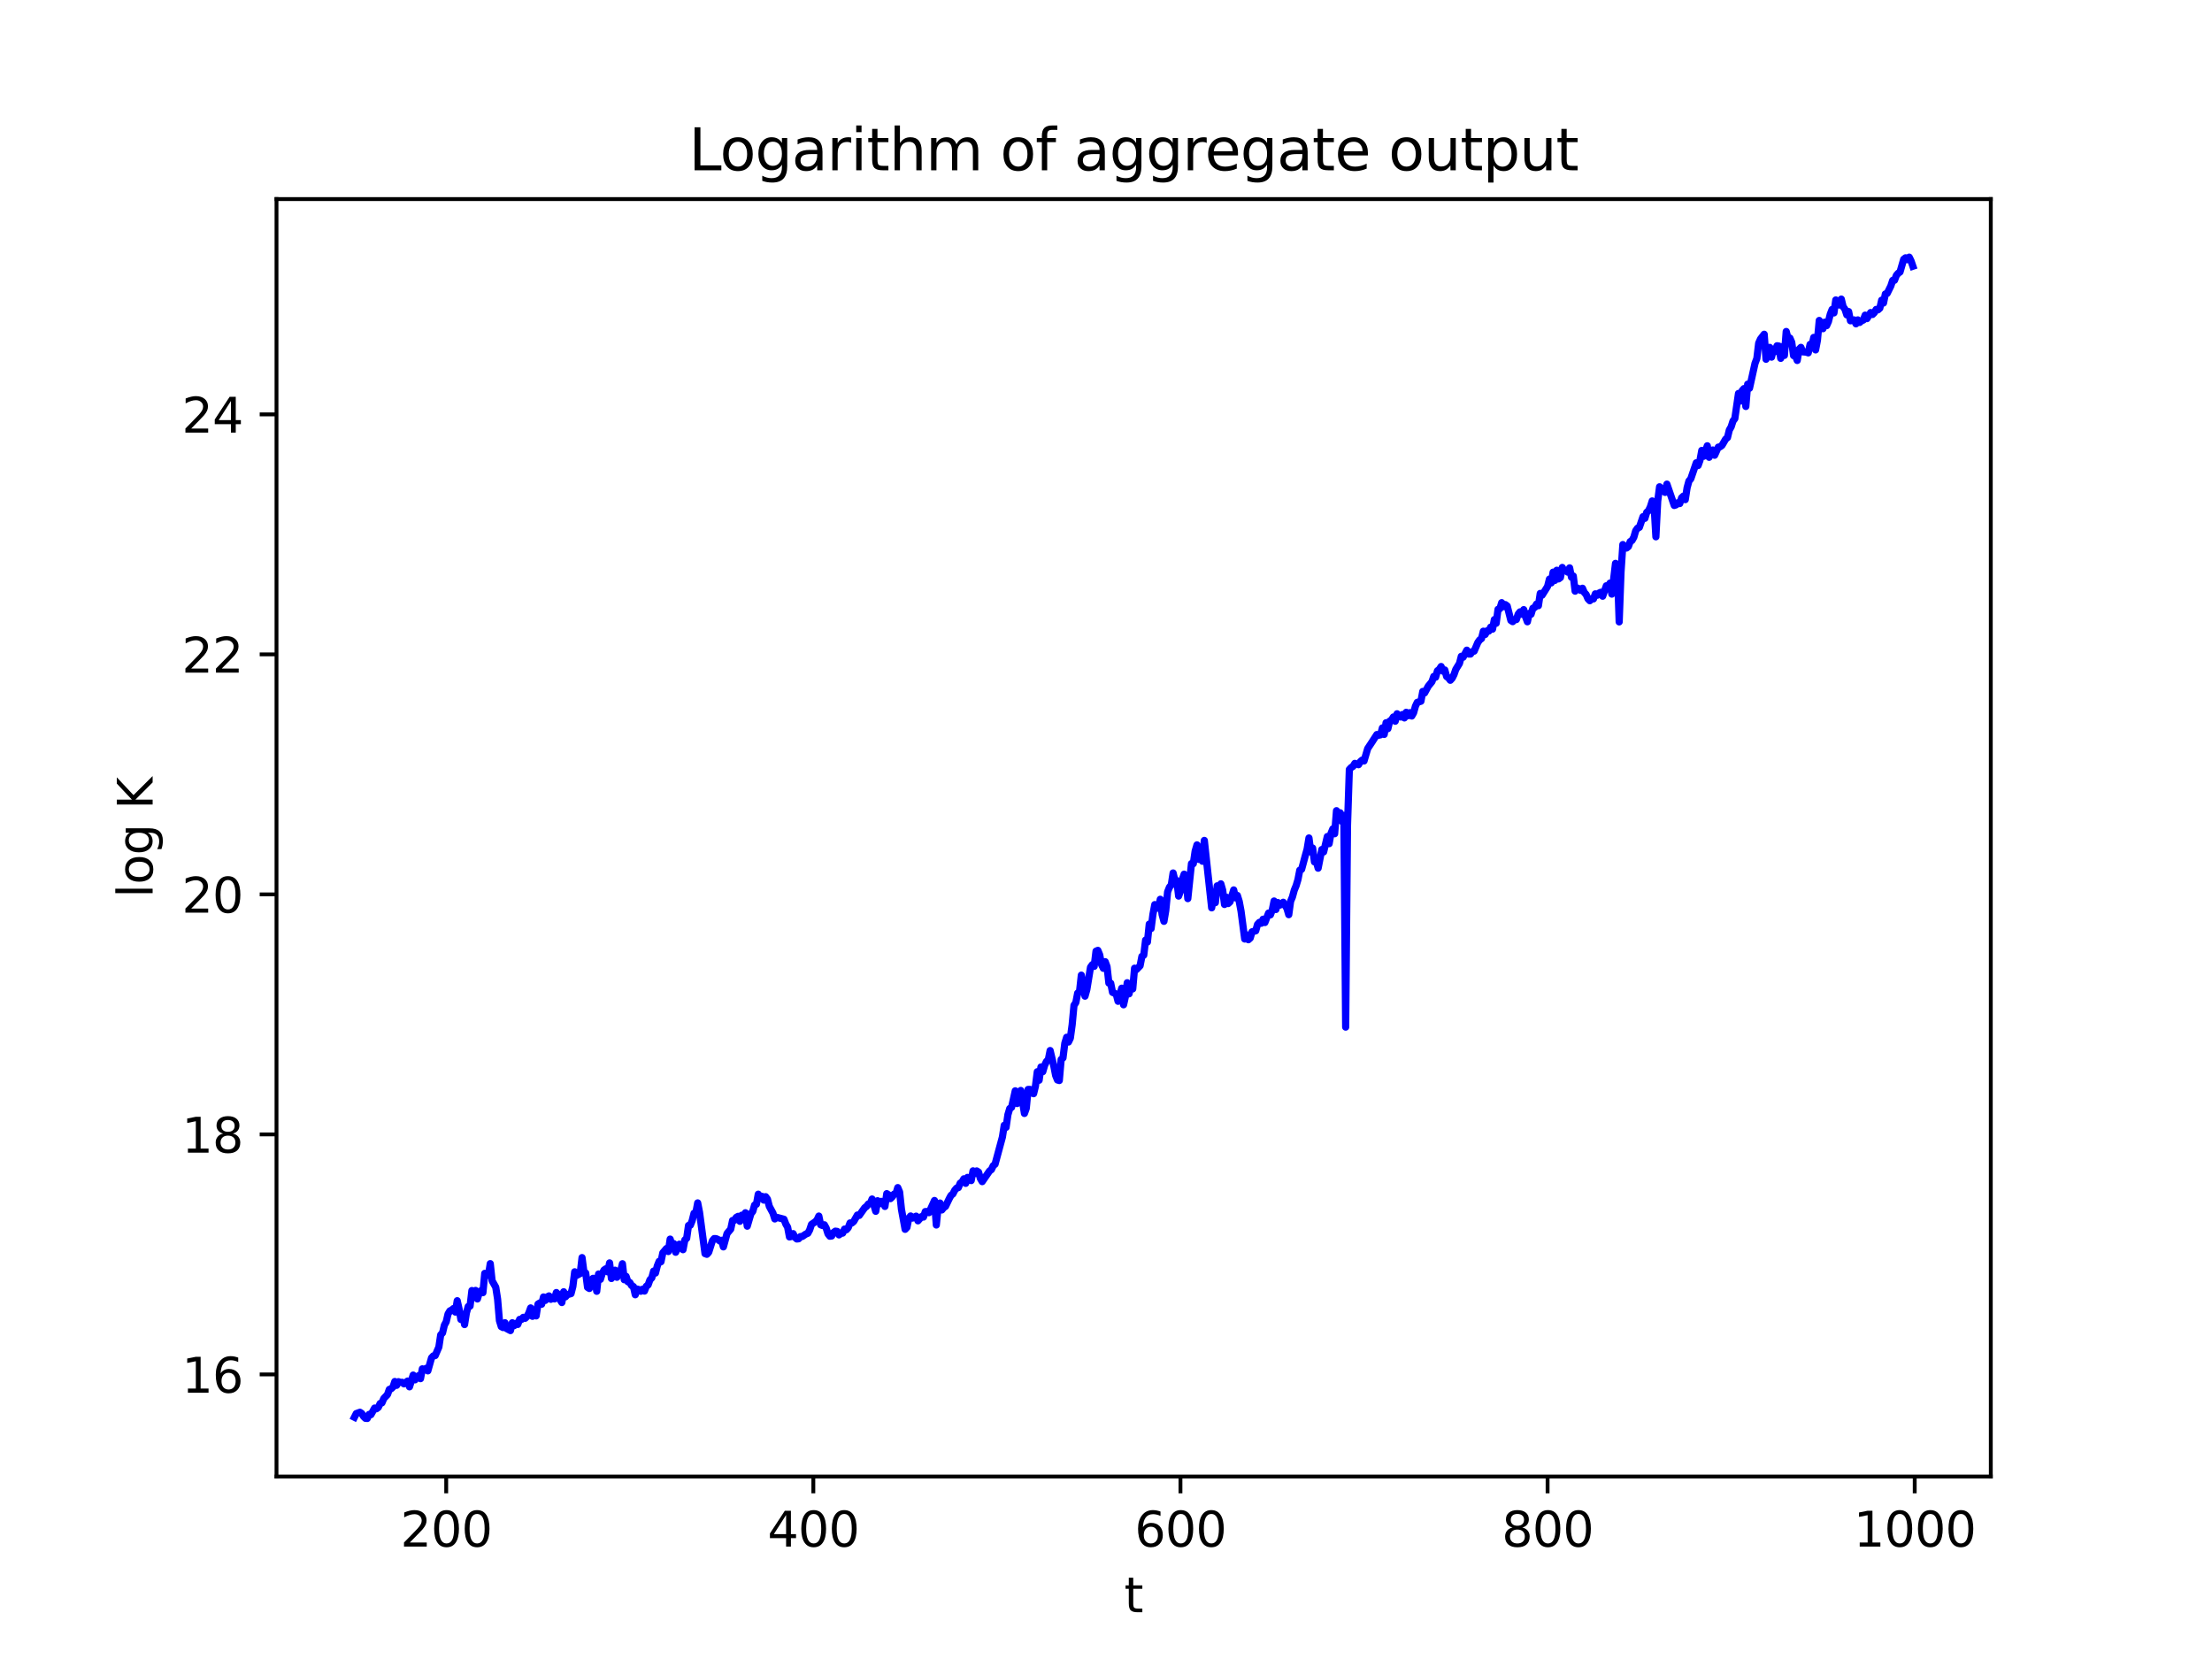 <?xml version="1.0" encoding="utf-8" standalone="no"?>
<!DOCTYPE svg PUBLIC "-//W3C//DTD SVG 1.1//EN"
  "http://www.w3.org/Graphics/SVG/1.1/DTD/svg11.dtd">
<svg xmlns:xlink="http://www.w3.org/1999/xlink" width="460.8pt" height="345.6pt" viewBox="0 0 460.8 345.6" xmlns="http://www.w3.org/2000/svg" version="1.1">
 <defs>
  <style type="text/css">*{stroke-linejoin: round; stroke-linecap: butt}</style>
 </defs>
 <g id="figure_1">
  <g id="patch_1">
   <path d="M 0 345.6 
L 460.8 345.6 
L 460.8 0 
L 0 0 
z
" style="fill: #ffffff"/>
  </g>
  <g id="axes_1">
   <g id="patch_2">
    <path d="M 57.6 307.584 
L 414.72 307.584 
L 414.72 41.472 
L 57.6 41.472 
z
" style="fill: #ffffff"/>
   </g>
   <g id="matplotlib.axis_1">
    <g id="xtick_1">
     <g id="line2d_1">
      <defs>
       <path id="m6e8c371de5" d="M 0 0 
L 0 3.5 
" style="stroke: #000000; stroke-width: 0.8"/>
      </defs>
      <g>
       <use xlink:href="#m6e8c371de5" x="92.953" y="307.584" style="stroke: #000000; stroke-width: 0.8"/>
      </g>
     </g>
     <g id="text_1">
      <!-- 200 -->
      <g transform="translate(83.409 322.182) scale(0.1 -0.1)">
       <defs>
        <path id="DejaVuSans-32" d="M 1228 531 
L 3431 531 
L 3431 0 
L 469 0 
L 469 531 
Q 828 903 1448 1529 
Q 2069 2156 2228 2338 
Q 2531 2678 2651 2914 
Q 2772 3150 2772 3378 
Q 2772 3750 2511 3984 
Q 2250 4219 1831 4219 
Q 1534 4219 1204 4116 
Q 875 4013 500 3803 
L 500 4441 
Q 881 4594 1212 4672 
Q 1544 4750 1819 4750 
Q 2544 4750 2975 4387 
Q 3406 4025 3406 3419 
Q 3406 3131 3298 2873 
Q 3191 2616 2906 2266 
Q 2828 2175 2409 1742 
Q 1991 1309 1228 531 
z
" transform="scale(0.016)"/>
        <path id="DejaVuSans-30" d="M 2034 4250 
Q 1547 4250 1301 3770 
Q 1056 3291 1056 2328 
Q 1056 1369 1301 889 
Q 1547 409 2034 409 
Q 2525 409 2770 889 
Q 3016 1369 3016 2328 
Q 3016 3291 2770 3770 
Q 2525 4250 2034 4250 
z
M 2034 4750 
Q 2819 4750 3233 4129 
Q 3647 3509 3647 2328 
Q 3647 1150 3233 529 
Q 2819 -91 2034 -91 
Q 1250 -91 836 529 
Q 422 1150 422 2328 
Q 422 3509 836 4129 
Q 1250 4750 2034 4750 
z
" transform="scale(0.016)"/>
       </defs>
       <use xlink:href="#DejaVuSans-32"/>
       <use xlink:href="#DejaVuSans-30" x="63.623"/>
       <use xlink:href="#DejaVuSans-30" x="127.246"/>
      </g>
     </g>
    </g>
    <g id="xtick_2">
     <g id="line2d_2">
      <g>
       <use xlink:href="#m6e8c371de5" x="169.432" y="307.584" style="stroke: #000000; stroke-width: 0.8"/>
      </g>
     </g>
     <g id="text_2">
      <!-- 400 -->
      <g transform="translate(159.888 322.182) scale(0.1 -0.1)">
       <defs>
        <path id="DejaVuSans-34" d="M 2419 4116 
L 825 1625 
L 2419 1625 
L 2419 4116 
z
M 2253 4666 
L 3047 4666 
L 3047 1625 
L 3713 1625 
L 3713 1100 
L 3047 1100 
L 3047 0 
L 2419 0 
L 2419 1100 
L 313 1100 
L 313 1709 
L 2253 4666 
z
" transform="scale(0.016)"/>
       </defs>
       <use xlink:href="#DejaVuSans-34"/>
       <use xlink:href="#DejaVuSans-30" x="63.623"/>
       <use xlink:href="#DejaVuSans-30" x="127.246"/>
      </g>
     </g>
    </g>
    <g id="xtick_3">
     <g id="line2d_3">
      <g>
       <use xlink:href="#m6e8c371de5" x="245.911" y="307.584" style="stroke: #000000; stroke-width: 0.8"/>
      </g>
     </g>
     <g id="text_3">
      <!-- 600 -->
      <g transform="translate(236.367 322.182) scale(0.1 -0.1)">
       <defs>
        <path id="DejaVuSans-36" d="M 2113 2584 
Q 1688 2584 1439 2293 
Q 1191 2003 1191 1497 
Q 1191 994 1439 701 
Q 1688 409 2113 409 
Q 2538 409 2786 701 
Q 3034 994 3034 1497 
Q 3034 2003 2786 2293 
Q 2538 2584 2113 2584 
z
M 3366 4563 
L 3366 3988 
Q 3128 4100 2886 4159 
Q 2644 4219 2406 4219 
Q 1781 4219 1451 3797 
Q 1122 3375 1075 2522 
Q 1259 2794 1537 2939 
Q 1816 3084 2150 3084 
Q 2853 3084 3261 2657 
Q 3669 2231 3669 1497 
Q 3669 778 3244 343 
Q 2819 -91 2113 -91 
Q 1303 -91 875 529 
Q 447 1150 447 2328 
Q 447 3434 972 4092 
Q 1497 4750 2381 4750 
Q 2619 4750 2861 4703 
Q 3103 4656 3366 4563 
z
" transform="scale(0.016)"/>
       </defs>
       <use xlink:href="#DejaVuSans-36"/>
       <use xlink:href="#DejaVuSans-30" x="63.623"/>
       <use xlink:href="#DejaVuSans-30" x="127.246"/>
      </g>
     </g>
    </g>
    <g id="xtick_4">
     <g id="line2d_4">
      <g>
       <use xlink:href="#m6e8c371de5" x="322.39" y="307.584" style="stroke: #000000; stroke-width: 0.8"/>
      </g>
     </g>
     <g id="text_4">
      <!-- 800 -->
      <g transform="translate(312.847 322.182) scale(0.1 -0.1)">
       <defs>
        <path id="DejaVuSans-38" d="M 2034 2216 
Q 1584 2216 1326 1975 
Q 1069 1734 1069 1313 
Q 1069 891 1326 650 
Q 1584 409 2034 409 
Q 2484 409 2743 651 
Q 3003 894 3003 1313 
Q 3003 1734 2745 1975 
Q 2488 2216 2034 2216 
z
M 1403 2484 
Q 997 2584 770 2862 
Q 544 3141 544 3541 
Q 544 4100 942 4425 
Q 1341 4750 2034 4750 
Q 2731 4750 3128 4425 
Q 3525 4100 3525 3541 
Q 3525 3141 3298 2862 
Q 3072 2584 2669 2484 
Q 3125 2378 3379 2068 
Q 3634 1759 3634 1313 
Q 3634 634 3220 271 
Q 2806 -91 2034 -91 
Q 1263 -91 848 271 
Q 434 634 434 1313 
Q 434 1759 690 2068 
Q 947 2378 1403 2484 
z
M 1172 3481 
Q 1172 3119 1398 2916 
Q 1625 2713 2034 2713 
Q 2441 2713 2670 2916 
Q 2900 3119 2900 3481 
Q 2900 3844 2670 4047 
Q 2441 4250 2034 4250 
Q 1625 4250 1398 4047 
Q 1172 3844 1172 3481 
z
" transform="scale(0.016)"/>
       </defs>
       <use xlink:href="#DejaVuSans-38"/>
       <use xlink:href="#DejaVuSans-30" x="63.623"/>
       <use xlink:href="#DejaVuSans-30" x="127.246"/>
      </g>
     </g>
    </g>
    <g id="xtick_5">
     <g id="line2d_5">
      <g>
       <use xlink:href="#m6e8c371de5" x="398.87" y="307.584" style="stroke: #000000; stroke-width: 0.8"/>
      </g>
     </g>
     <g id="text_5">
      <!-- 1000 -->
      <g transform="translate(386.145 322.182) scale(0.1 -0.1)">
       <defs>
        <path id="DejaVuSans-31" d="M 794 531 
L 1825 531 
L 1825 4091 
L 703 3866 
L 703 4441 
L 1819 4666 
L 2450 4666 
L 2450 531 
L 3481 531 
L 3481 0 
L 794 0 
L 794 531 
z
" transform="scale(0.016)"/>
       </defs>
       <use xlink:href="#DejaVuSans-31"/>
       <use xlink:href="#DejaVuSans-30" x="63.623"/>
       <use xlink:href="#DejaVuSans-30" x="127.246"/>
       <use xlink:href="#DejaVuSans-30" x="190.869"/>
      </g>
     </g>
    </g>
    <g id="text_6">
     <!-- t -->
     <g transform="translate(234.2 335.861) scale(0.1 -0.1)">
      <defs>
       <path id="DejaVuSans-74" d="M 1172 4494 
L 1172 3500 
L 2356 3500 
L 2356 3053 
L 1172 3053 
L 1172 1153 
Q 1172 725 1289 603 
Q 1406 481 1766 481 
L 2356 481 
L 2356 0 
L 1766 0 
Q 1100 0 847 248 
Q 594 497 594 1153 
L 594 3053 
L 172 3053 
L 172 3500 
L 594 3500 
L 594 4494 
L 1172 4494 
z
" transform="scale(0.016)"/>
      </defs>
      <use xlink:href="#DejaVuSans-74"/>
     </g>
    </g>
   </g>
   <g id="matplotlib.axis_2">
    <g id="ytick_1">
     <g id="line2d_6">
      <defs>
       <path id="m67accc6aed" d="M 0 0 
L -3.5 0 
" style="stroke: #000000; stroke-width: 0.8"/>
      </defs>
      <g>
       <use xlink:href="#m67accc6aed" x="57.6" y="286.315" style="stroke: #000000; stroke-width: 0.8"/>
      </g>
     </g>
     <g id="text_7">
      <!-- 16 -->
      <g transform="translate(37.875 290.114) scale(0.1 -0.1)">
       <use xlink:href="#DejaVuSans-31"/>
       <use xlink:href="#DejaVuSans-36" x="63.623"/>
      </g>
     </g>
    </g>
    <g id="ytick_2">
     <g id="line2d_7">
      <g>
       <use xlink:href="#m67accc6aed" x="57.6" y="236.317" style="stroke: #000000; stroke-width: 0.8"/>
      </g>
     </g>
     <g id="text_8">
      <!-- 18 -->
      <g transform="translate(37.875 240.116) scale(0.1 -0.1)">
       <use xlink:href="#DejaVuSans-31"/>
       <use xlink:href="#DejaVuSans-38" x="63.623"/>
      </g>
     </g>
    </g>
    <g id="ytick_3">
     <g id="line2d_8">
      <g>
       <use xlink:href="#m67accc6aed" x="57.6" y="186.318" style="stroke: #000000; stroke-width: 0.8"/>
      </g>
     </g>
     <g id="text_9">
      <!-- 20 -->
      <g transform="translate(37.875 190.118) scale(0.1 -0.1)">
       <use xlink:href="#DejaVuSans-32"/>
       <use xlink:href="#DejaVuSans-30" x="63.623"/>
      </g>
     </g>
    </g>
    <g id="ytick_4">
     <g id="line2d_9">
      <g>
       <use xlink:href="#m67accc6aed" x="57.6" y="136.32" style="stroke: #000000; stroke-width: 0.8"/>
      </g>
     </g>
     <g id="text_10">
      <!-- 22 -->
      <g transform="translate(37.875 140.119) scale(0.1 -0.1)">
       <use xlink:href="#DejaVuSans-32"/>
       <use xlink:href="#DejaVuSans-32" x="63.623"/>
      </g>
     </g>
    </g>
    <g id="ytick_5">
     <g id="line2d_10">
      <g>
       <use xlink:href="#m67accc6aed" x="57.6" y="86.322" style="stroke: #000000; stroke-width: 0.8"/>
      </g>
     </g>
     <g id="text_11">
      <!-- 24 -->
      <g transform="translate(37.875 90.121) scale(0.1 -0.1)">
       <use xlink:href="#DejaVuSans-32"/>
       <use xlink:href="#DejaVuSans-34" x="63.623"/>
      </g>
     </g>
    </g>
    <g id="text_12">
     <!-- log K -->
     <g transform="translate(31.795 187.019) rotate(-90) scale(0.1 -0.1)">
      <defs>
       <path id="DejaVuSans-6c" d="M 603 4863 
L 1178 4863 
L 1178 0 
L 603 0 
L 603 4863 
z
" transform="scale(0.016)"/>
       <path id="DejaVuSans-6f" d="M 1959 3097 
Q 1497 3097 1228 2736 
Q 959 2375 959 1747 
Q 959 1119 1226 758 
Q 1494 397 1959 397 
Q 2419 397 2687 759 
Q 2956 1122 2956 1747 
Q 2956 2369 2687 2733 
Q 2419 3097 1959 3097 
z
M 1959 3584 
Q 2709 3584 3137 3096 
Q 3566 2609 3566 1747 
Q 3566 888 3137 398 
Q 2709 -91 1959 -91 
Q 1206 -91 779 398 
Q 353 888 353 1747 
Q 353 2609 779 3096 
Q 1206 3584 1959 3584 
z
" transform="scale(0.016)"/>
       <path id="DejaVuSans-67" d="M 2906 1791 
Q 2906 2416 2648 2759 
Q 2391 3103 1925 3103 
Q 1463 3103 1205 2759 
Q 947 2416 947 1791 
Q 947 1169 1205 825 
Q 1463 481 1925 481 
Q 2391 481 2648 825 
Q 2906 1169 2906 1791 
z
M 3481 434 
Q 3481 -459 3084 -895 
Q 2688 -1331 1869 -1331 
Q 1566 -1331 1297 -1286 
Q 1028 -1241 775 -1147 
L 775 -588 
Q 1028 -725 1275 -790 
Q 1522 -856 1778 -856 
Q 2344 -856 2625 -561 
Q 2906 -266 2906 331 
L 2906 616 
Q 2728 306 2450 153 
Q 2172 0 1784 0 
Q 1141 0 747 490 
Q 353 981 353 1791 
Q 353 2603 747 3093 
Q 1141 3584 1784 3584 
Q 2172 3584 2450 3431 
Q 2728 3278 2906 2969 
L 2906 3500 
L 3481 3500 
L 3481 434 
z
" transform="scale(0.016)"/>
       <path id="DejaVuSans-20" transform="scale(0.016)"/>
       <path id="DejaVuSans-4b" d="M 628 4666 
L 1259 4666 
L 1259 2694 
L 3353 4666 
L 4166 4666 
L 1850 2491 
L 4331 0 
L 3500 0 
L 1259 2247 
L 1259 0 
L 628 0 
L 628 4666 
z
" transform="scale(0.016)"/>
      </defs>
      <use xlink:href="#DejaVuSans-6c"/>
      <use xlink:href="#DejaVuSans-6f" x="27.783"/>
      <use xlink:href="#DejaVuSans-67" x="88.965"/>
      <use xlink:href="#DejaVuSans-20" x="152.441"/>
      <use xlink:href="#DejaVuSans-4b" x="184.229"/>
     </g>
    </g>
   </g>
   <g id="line2d_11">
    <path d="M 73.833 295.235 
L 74.215 294.478 
L 74.98 294.201 
L 75.362 294.45 
L 75.745 295.091 
L 76.127 295.461 
L 76.51 295.488 
L 76.892 294.638 
L 77.274 294.699 
L 78.039 293.322 
L 78.421 293.474 
L 78.804 293.185 
L 79.186 292.375 
L 79.569 292.237 
L 79.951 291.324 
L 80.716 290.526 
L 81.098 289.442 
L 81.481 289.307 
L 81.863 288.939 
L 82.245 287.791 
L 82.628 288.588 
L 83.01 287.831 
L 83.393 287.974 
L 83.775 287.958 
L 84.157 288.277 
L 84.922 287.694 
L 85.305 288.903 
L 86.069 286.453 
L 86.452 287.449 
L 86.834 286.889 
L 87.217 286.568 
L 87.599 287.199 
L 87.981 285.155 
L 88.364 285.431 
L 88.746 285.064 
L 89.129 285.575 
L 89.893 282.872 
L 90.276 282.457 
L 90.658 282.392 
L 91.423 280.612 
L 91.805 278.074 
L 92.188 277.666 
L 92.57 276.06 
L 92.953 275.356 
L 93.335 273.723 
L 93.717 273.085 
L 94.1 272.907 
L 94.482 272.583 
L 94.865 273.33 
L 95.247 270.964 
L 95.629 272.662 
L 96.012 274.868 
L 96.394 273.798 
L 96.777 275.934 
L 97.159 273.502 
L 97.541 272.159 
L 97.924 272.081 
L 98.306 268.845 
L 98.688 270.299 
L 99.071 268.822 
L 99.453 270.594 
L 99.836 269.317 
L 100.218 268.867 
L 100.6 269.284 
L 100.983 265.265 
L 101.365 265.689 
L 101.748 265.653 
L 102.13 263.238 
L 102.512 266.809 
L 103.277 268.155 
L 103.66 270.634 
L 104.042 275.113 
L 104.424 276.353 
L 104.807 276.558 
L 105.189 275.55 
L 105.572 276.778 
L 106.336 277.185 
L 106.719 275.555 
L 107.101 276.165 
L 107.484 275.668 
L 107.866 275.904 
L 108.248 274.855 
L 108.631 274.872 
L 109.013 274.423 
L 109.396 274.623 
L 109.778 274.252 
L 110.16 273.524 
L 110.543 272.464 
L 110.925 274.213 
L 111.308 273.627 
L 111.69 274.128 
L 112.072 271.666 
L 112.455 271.427 
L 112.837 271.695 
L 113.22 270.182 
L 113.602 270.897 
L 113.984 270.181 
L 114.367 269.964 
L 114.749 270.666 
L 115.132 270.297 
L 115.514 270.59 
L 115.896 269.259 
L 116.279 269.645 
L 116.661 270.729 
L 117.044 271.342 
L 117.426 269.098 
L 117.808 270.147 
L 118.191 269.698 
L 118.956 269.485 
L 119.338 268.002 
L 119.72 264.938 
L 120.103 265.699 
L 120.867 265.298 
L 121.25 261.982 
L 121.632 264.925 
L 122.015 265.194 
L 122.397 268.179 
L 122.779 268.416 
L 123.162 266.747 
L 123.544 266.302 
L 123.927 266.327 
L 124.309 268.998 
L 124.691 265.398 
L 125.074 266.514 
L 125.456 265.281 
L 125.839 264.567 
L 126.221 264.305 
L 126.603 264.947 
L 126.986 263.086 
L 127.368 266.339 
L 128.133 264.608 
L 128.515 266.08 
L 128.898 265.303 
L 129.28 264.818 
L 129.663 263.26 
L 130.045 266.591 
L 130.427 265.884 
L 130.81 267.021 
L 131.192 267.155 
L 131.575 267.807 
L 131.957 268.017 
L 132.339 269.725 
L 132.722 268.534 
L 133.104 268.647 
L 133.487 268.992 
L 133.869 268.564 
L 134.251 268.953 
L 134.634 267.96 
L 135.016 267.668 
L 135.399 266.601 
L 135.781 266.201 
L 136.163 264.791 
L 136.546 265.201 
L 136.928 263.715 
L 137.311 262.758 
L 137.693 262.845 
L 138.075 260.992 
L 138.84 260.089 
L 139.223 260.715 
L 139.605 258.129 
L 139.987 259.46 
L 140.37 259.066 
L 140.752 260.868 
L 141.517 259.189 
L 141.899 259.312 
L 142.282 260.332 
L 142.664 258.309 
L 143.046 257.97 
L 143.429 255.29 
L 143.811 255.232 
L 144.194 254.275 
L 144.576 252.744 
L 144.958 252.636 
L 145.341 250.589 
L 145.723 252.542 
L 146.87 261.157 
L 147.253 261.292 
L 147.635 260.879 
L 148.4 258.48 
L 148.782 258.021 
L 149.165 258.032 
L 149.547 258.196 
L 149.93 258.509 
L 150.312 258.373 
L 150.694 259.75 
L 151.459 256.957 
L 152.224 256.05 
L 152.606 254.247 
L 152.989 254.209 
L 153.371 253.613 
L 153.754 253.393 
L 154.136 254.425 
L 154.518 253.15 
L 154.901 253.497 
L 155.283 252.641 
L 155.666 255.435 
L 156.43 252.839 
L 156.813 252.365 
L 157.195 251.034 
L 157.578 250.87 
L 157.96 248.772 
L 158.342 249.522 
L 158.725 249.211 
L 159.107 250.003 
L 159.49 249.289 
L 159.872 249.79 
L 160.254 251.29 
L 161.019 252.714 
L 161.402 253.926 
L 161.784 253.586 
L 163.313 253.988 
L 163.696 254.991 
L 164.078 255.651 
L 164.461 257.675 
L 164.843 257.584 
L 165.225 256.988 
L 165.608 257.764 
L 165.99 258.102 
L 166.373 258.056 
L 166.755 257.605 
L 167.137 257.578 
L 167.902 257.059 
L 168.285 256.92 
L 168.667 256.217 
L 169.049 255.065 
L 169.814 254.533 
L 170.197 254.159 
L 170.579 253.33 
L 170.961 255.148 
L 171.344 255.295 
L 171.726 255.142 
L 172.109 255.834 
L 172.491 257.047 
L 172.873 257.528 
L 173.256 257.479 
L 173.638 256.754 
L 174.021 256.475 
L 174.403 256.525 
L 174.785 257.252 
L 175.168 256.935 
L 175.55 256.881 
L 175.933 256.039 
L 176.315 256.181 
L 176.697 255.756 
L 177.08 254.76 
L 177.462 254.77 
L 177.845 254.453 
L 178.609 253.115 
L 178.992 253.201 
L 179.757 252.123 
L 180.139 251.59 
L 180.521 251.312 
L 180.904 250.807 
L 181.286 250.727 
L 181.669 249.779 
L 182.433 252.338 
L 182.816 250.137 
L 183.198 250.778 
L 183.58 250.262 
L 183.963 250.431 
L 184.345 251.324 
L 184.728 248.657 
L 185.11 248.908 
L 185.492 249.699 
L 185.875 249.326 
L 186.257 248.754 
L 186.64 248.659 
L 187.022 247.399 
L 187.404 248.319 
L 187.787 251.909 
L 188.552 256.091 
L 188.934 255.689 
L 189.316 253.785 
L 189.699 253.309 
L 190.081 253.748 
L 190.846 253.349 
L 191.228 254.32 
L 191.993 253.44 
L 192.376 253.54 
L 192.758 252.39 
L 193.14 252.389 
L 193.523 252.621 
L 194.67 250.085 
L 195.052 255.191 
L 195.435 251.386 
L 195.817 250.616 
L 196.2 252.056 
L 196.582 251.574 
L 196.964 251.321 
L 197.729 249.731 
L 198.112 249.018 
L 198.494 248.726 
L 198.876 247.973 
L 199.259 247.517 
L 199.641 247.402 
L 200.024 246.485 
L 200.406 246.217 
L 200.788 245.568 
L 201.171 246.511 
L 201.553 245.273 
L 201.936 245.812 
L 202.318 245.935 
L 202.7 243.911 
L 203.083 244.463 
L 203.465 243.928 
L 203.848 244.169 
L 204.23 245.51 
L 204.612 246.153 
L 206.142 243.927 
L 206.524 243.653 
L 206.907 242.838 
L 207.289 242.53 
L 208.819 236.867 
L 209.201 234.416 
L 209.583 234.854 
L 209.966 232.208 
L 210.348 230.926 
L 210.731 230.676 
L 211.495 227.242 
L 211.878 229.887 
L 212.26 228.038 
L 212.643 227.164 
L 213.407 231.954 
L 213.79 230.886 
L 214.172 226.948 
L 214.555 226.941 
L 214.937 227.681 
L 215.319 227.834 
L 215.702 226.27 
L 216.084 223.261 
L 216.467 225.037 
L 216.849 222.271 
L 217.231 223.251 
L 217.614 221.932 
L 217.996 221.124 
L 218.379 220.768 
L 218.761 218.847 
L 219.526 222.068 
L 219.908 224.039 
L 220.291 224.981 
L 220.673 225.091 
L 221.055 220.709 
L 221.438 220.384 
L 221.82 217.331 
L 222.203 216.08 
L 222.585 217.073 
L 222.967 216.276 
L 223.35 213.474 
L 223.732 209.428 
L 224.115 208.861 
L 224.497 206.88 
L 224.879 206.59 
L 225.262 203.141 
L 225.644 205.898 
L 226.026 207.519 
L 226.409 206.14 
L 227.174 201.498 
L 227.556 200.958 
L 227.938 201.313 
L 228.321 198.145 
L 228.703 197.98 
L 229.086 198.907 
L 229.468 200.935 
L 229.85 201.719 
L 230.233 200.339 
L 230.615 201.372 
L 230.998 204.803 
L 231.38 204.822 
L 231.762 206.726 
L 232.527 207.078 
L 232.91 208.587 
L 233.674 205.862 
L 234.057 209.315 
L 234.439 207.607 
L 234.822 204.722 
L 235.204 207.034 
L 235.586 205.304 
L 235.969 206.004 
L 236.351 201.694 
L 236.734 201.983 
L 237.498 201.189 
L 237.881 199.237 
L 238.263 198.991 
L 238.646 195.838 
L 239.028 196.245 
L 239.41 192.504 
L 239.793 193.442 
L 240.175 190.498 
L 240.558 188.446 
L 240.94 189.166 
L 241.322 189.196 
L 241.705 187.338 
L 242.087 190.52 
L 242.47 191.93 
L 242.852 189.684 
L 243.234 185.79 
L 243.617 184.82 
L 243.999 184.355 
L 244.382 181.855 
L 244.764 183.443 
L 245.146 183.435 
L 245.529 186.668 
L 245.911 185.641 
L 246.294 183.229 
L 246.676 182.105 
L 247.058 182.528 
L 247.441 187.199 
L 248.205 179.898 
L 248.588 179.925 
L 248.97 177.306 
L 249.353 176.003 
L 249.735 179.033 
L 250.117 178.633 
L 250.5 179.419 
L 250.882 175.077 
L 252.412 189.122 
L 252.794 186.864 
L 253.177 188.045 
L 253.559 184.533 
L 253.941 184.774 
L 254.324 184.117 
L 254.706 185.447 
L 255.089 188.42 
L 255.471 186.898 
L 255.853 188.224 
L 256.236 187.866 
L 257.001 185.389 
L 257.383 187.032 
L 257.765 186.538 
L 258.148 187.771 
L 258.53 189.801 
L 259.295 195.61 
L 259.677 194.725 
L 260.06 195.761 
L 260.442 195.422 
L 260.825 194.106 
L 261.589 193.914 
L 261.972 192.555 
L 262.354 192.143 
L 262.737 192.337 
L 263.119 191.49 
L 263.501 192.181 
L 264.266 190.207 
L 264.649 190.584 
L 265.031 189.576 
L 265.413 187.696 
L 265.796 189.465 
L 266.178 188.006 
L 266.561 188.572 
L 266.943 188.385 
L 267.325 187.959 
L 268.09 189.236 
L 268.472 190.544 
L 268.855 187.755 
L 269.237 186.846 
L 269.62 185.434 
L 270.002 184.513 
L 270.384 183.249 
L 270.767 181.27 
L 271.149 181.095 
L 271.914 178.248 
L 272.296 176.88 
L 272.679 174.563 
L 273.061 177.49 
L 273.444 176.661 
L 273.826 179.554 
L 274.208 179.447 
L 274.591 180.859 
L 275.356 176.974 
L 275.738 177.473 
L 276.503 174.267 
L 276.885 175.752 
L 277.268 173.604 
L 277.65 172.674 
L 278.032 173.688 
L 278.415 168.881 
L 278.797 170.009 
L 279.18 169.317 
L 279.562 171.131 
L 279.944 169.861 
L 280.327 213.962 
L 280.709 171.971 
L 281.092 160.301 
L 281.474 159.889 
L 281.856 159.649 
L 282.239 159.022 
L 283.004 159.299 
L 283.386 158.666 
L 283.768 158.337 
L 284.151 158.527 
L 284.916 155.938 
L 285.68 154.785 
L 286.828 153.019 
L 287.21 153.16 
L 287.592 153.074 
L 287.975 151.643 
L 288.357 152.99 
L 288.74 150.561 
L 289.122 151.8 
L 289.504 150.218 
L 289.887 149.974 
L 290.269 149.356 
L 290.651 150.246 
L 291.034 148.694 
L 291.799 149.362 
L 292.181 148.843 
L 292.563 149.555 
L 292.946 148.387 
L 293.328 149.096 
L 293.711 148.464 
L 294.093 149.16 
L 294.475 148.497 
L 294.858 147.118 
L 295.24 146.31 
L 296.005 146.084 
L 296.387 144.04 
L 296.77 144.358 
L 297.535 142.945 
L 298.299 142.009 
L 298.682 140.906 
L 299.064 141.08 
L 299.447 139.733 
L 299.829 139.45 
L 300.211 138.847 
L 300.594 139.816 
L 300.976 139.566 
L 301.359 140.938 
L 301.741 141.209 
L 302.123 141.711 
L 302.506 141.293 
L 302.888 140.541 
L 303.271 139.444 
L 304.035 138.198 
L 304.418 136.718 
L 304.8 136.908 
L 305.565 135.443 
L 305.947 136.252 
L 306.33 136.252 
L 306.712 135.745 
L 307.095 135.647 
L 307.859 133.846 
L 308.242 133.305 
L 308.624 133.029 
L 309.007 131.492 
L 309.389 132.173 
L 309.771 131.417 
L 310.154 131.463 
L 310.536 130.639 
L 310.918 131.066 
L 311.301 129.068 
L 311.683 129.838 
L 312.066 126.931 
L 312.448 126.806 
L 312.83 125.548 
L 313.213 126.377 
L 313.595 125.951 
L 313.978 126.24 
L 314.742 129.249 
L 315.125 129.499 
L 315.507 129.099 
L 315.89 129.065 
L 316.272 127.921 
L 316.654 127.46 
L 317.037 127.948 
L 317.419 126.999 
L 317.802 128.493 
L 318.184 129.528 
L 318.566 127.784 
L 318.949 127.958 
L 319.331 126.699 
L 319.714 126.54 
L 320.096 125.833 
L 320.478 126.18 
L 320.861 123.619 
L 321.243 123.993 
L 322.39 122.164 
L 322.773 120.639 
L 323.155 121.429 
L 323.538 119.194 
L 323.92 120.91 
L 324.302 118.796 
L 324.685 120.593 
L 325.067 120.306 
L 325.45 118.209 
L 325.832 118.923 
L 326.214 118.858 
L 326.597 119.187 
L 326.979 118.294 
L 327.362 120.246 
L 327.744 119.988 
L 328.126 123.148 
L 328.509 122.476 
L 328.891 122.623 
L 329.274 122.988 
L 329.656 122.543 
L 330.038 123.424 
L 330.421 123.845 
L 330.803 124.743 
L 331.186 125.139 
L 331.568 124.746 
L 331.95 124.766 
L 332.333 123.709 
L 332.715 124.006 
L 333.097 123.553 
L 333.48 123.379 
L 333.862 124.204 
L 334.627 122.031 
L 335.009 122.125 
L 335.392 121.47 
L 335.774 123.764 
L 336.539 117.362 
L 336.921 118.292 
L 337.304 129.551 
L 337.686 119.162 
L 338.069 113.442 
L 338.451 114.072 
L 338.833 114.166 
L 339.216 113.861 
L 339.598 112.829 
L 339.981 112.584 
L 340.363 111.897 
L 340.745 110.572 
L 341.128 110.024 
L 341.51 109.852 
L 342.275 107.626 
L 342.657 107.983 
L 343.04 106.73 
L 343.422 106.385 
L 343.805 105.565 
L 344.187 104.353 
L 344.569 105.22 
L 344.952 111.826 
L 345.334 104.375 
L 345.717 101.403 
L 346.099 101.834 
L 346.481 102.08 
L 346.864 102.578 
L 347.246 100.853 
L 348.776 105.298 
L 349.158 105.17 
L 349.541 104.729 
L 349.923 104.904 
L 350.305 103.714 
L 350.688 103.348 
L 351.07 104.085 
L 351.453 101.615 
L 351.835 100.202 
L 352.217 99.761 
L 353.364 96.409 
L 353.747 96.976 
L 354.129 95.913 
L 354.512 93.83 
L 354.894 95.053 
L 355.659 92.864 
L 356.041 95.26 
L 356.424 93.986 
L 356.806 93.739 
L 357.188 94.836 
L 357.953 93.145 
L 358.336 93.07 
L 358.718 92.786 
L 359.483 91.477 
L 359.865 91.165 
L 360.248 89.581 
L 360.63 88.917 
L 361.012 87.714 
L 361.395 87.2 
L 362.16 81.961 
L 362.542 83.554 
L 362.924 81.376 
L 363.307 80.946 
L 363.689 84.677 
L 364.072 80.032 
L 364.454 80.877 
L 365.601 75.697 
L 365.984 74.683 
L 366.366 71.476 
L 366.748 70.62 
L 367.513 69.632 
L 367.896 74.839 
L 368.66 72.366 
L 369.043 74.396 
L 369.425 72.724 
L 369.808 73.25 
L 370.19 72.031 
L 370.572 72.088 
L 370.955 74.651 
L 371.337 72.187 
L 371.72 74.041 
L 372.102 69.055 
L 372.484 70.464 
L 372.867 70.422 
L 373.249 71.301 
L 373.632 74.086 
L 374.014 74.104 
L 374.396 75.091 
L 374.779 72.764 
L 375.161 72.363 
L 375.543 73.29 
L 376.308 73.36 
L 376.691 73.507 
L 377.073 71.739 
L 377.455 71.978 
L 377.838 70.29 
L 378.22 72.894 
L 378.603 70.896 
L 378.985 66.756 
L 379.75 68.478 
L 380.132 67.112 
L 380.515 67.844 
L 380.897 66.98 
L 381.279 65.444 
L 381.662 64.462 
L 382.044 65.186 
L 382.427 62.488 
L 382.809 63.285 
L 383.191 63.542 
L 383.574 62.307 
L 383.956 63.888 
L 384.339 64.422 
L 384.721 65.593 
L 385.103 64.904 
L 385.486 66.828 
L 386.251 66.643 
L 386.633 67.459 
L 387.015 66.641 
L 387.398 67.175 
L 387.78 66.829 
L 388.163 66.68 
L 388.545 65.651 
L 388.927 66.373 
L 389.692 65.11 
L 390.075 65.512 
L 390.457 65.136 
L 390.839 64.459 
L 391.222 64.544 
L 391.604 64.198 
L 391.987 62.523 
L 392.369 63.127 
L 392.751 61.241 
L 393.134 61.119 
L 393.899 59.56 
L 394.281 58.405 
L 394.663 58.387 
L 395.046 57.367 
L 395.428 56.924 
L 395.81 56.657 
L 396.575 54.009 
L 396.958 53.71 
L 397.34 54.095 
L 397.722 53.568 
L 398.105 54.353 
L 398.487 55.464 
L 398.487 55.464 
" clip-path="url(#pd30319aec9)" style="fill: none; stroke: #0000ff; stroke-width: 1.5; stroke-linecap: square"/>
   </g>
   <g id="patch_3">
    <path d="M 57.6 307.584 
L 57.6 41.472 
" style="fill: none; stroke: #000000; stroke-width: 0.8; stroke-linejoin: miter; stroke-linecap: square"/>
   </g>
   <g id="patch_4">
    <path d="M 414.72 307.584 
L 414.72 41.472 
" style="fill: none; stroke: #000000; stroke-width: 0.8; stroke-linejoin: miter; stroke-linecap: square"/>
   </g>
   <g id="patch_5">
    <path d="M 57.6 307.584 
L 414.72 307.584 
" style="fill: none; stroke: #000000; stroke-width: 0.8; stroke-linejoin: miter; stroke-linecap: square"/>
   </g>
   <g id="patch_6">
    <path d="M 57.6 41.472 
L 414.72 41.472 
" style="fill: none; stroke: #000000; stroke-width: 0.8; stroke-linejoin: miter; stroke-linecap: square"/>
   </g>
   <g id="text_13">
    <!-- Logarithm of aggregate output -->
    <g transform="translate(143.49 35.472) scale(0.12 -0.12)">
     <defs>
      <path id="DejaVuSans-4c" d="M 628 4666 
L 1259 4666 
L 1259 531 
L 3531 531 
L 3531 0 
L 628 0 
L 628 4666 
z
" transform="scale(0.016)"/>
      <path id="DejaVuSans-61" d="M 2194 1759 
Q 1497 1759 1228 1600 
Q 959 1441 959 1056 
Q 959 750 1161 570 
Q 1363 391 1709 391 
Q 2188 391 2477 730 
Q 2766 1069 2766 1631 
L 2766 1759 
L 2194 1759 
z
M 3341 1997 
L 3341 0 
L 2766 0 
L 2766 531 
Q 2569 213 2275 61 
Q 1981 -91 1556 -91 
Q 1019 -91 701 211 
Q 384 513 384 1019 
Q 384 1609 779 1909 
Q 1175 2209 1959 2209 
L 2766 2209 
L 2766 2266 
Q 2766 2663 2505 2880 
Q 2244 3097 1772 3097 
Q 1472 3097 1187 3025 
Q 903 2953 641 2809 
L 641 3341 
Q 956 3463 1253 3523 
Q 1550 3584 1831 3584 
Q 2591 3584 2966 3190 
Q 3341 2797 3341 1997 
z
" transform="scale(0.016)"/>
      <path id="DejaVuSans-72" d="M 2631 2963 
Q 2534 3019 2420 3045 
Q 2306 3072 2169 3072 
Q 1681 3072 1420 2755 
Q 1159 2438 1159 1844 
L 1159 0 
L 581 0 
L 581 3500 
L 1159 3500 
L 1159 2956 
Q 1341 3275 1631 3429 
Q 1922 3584 2338 3584 
Q 2397 3584 2469 3576 
Q 2541 3569 2628 3553 
L 2631 2963 
z
" transform="scale(0.016)"/>
      <path id="DejaVuSans-69" d="M 603 3500 
L 1178 3500 
L 1178 0 
L 603 0 
L 603 3500 
z
M 603 4863 
L 1178 4863 
L 1178 4134 
L 603 4134 
L 603 4863 
z
" transform="scale(0.016)"/>
      <path id="DejaVuSans-68" d="M 3513 2113 
L 3513 0 
L 2938 0 
L 2938 2094 
Q 2938 2591 2744 2837 
Q 2550 3084 2163 3084 
Q 1697 3084 1428 2787 
Q 1159 2491 1159 1978 
L 1159 0 
L 581 0 
L 581 4863 
L 1159 4863 
L 1159 2956 
Q 1366 3272 1645 3428 
Q 1925 3584 2291 3584 
Q 2894 3584 3203 3211 
Q 3513 2838 3513 2113 
z
" transform="scale(0.016)"/>
      <path id="DejaVuSans-6d" d="M 3328 2828 
Q 3544 3216 3844 3400 
Q 4144 3584 4550 3584 
Q 5097 3584 5394 3201 
Q 5691 2819 5691 2113 
L 5691 0 
L 5113 0 
L 5113 2094 
Q 5113 2597 4934 2840 
Q 4756 3084 4391 3084 
Q 3944 3084 3684 2787 
Q 3425 2491 3425 1978 
L 3425 0 
L 2847 0 
L 2847 2094 
Q 2847 2600 2669 2842 
Q 2491 3084 2119 3084 
Q 1678 3084 1418 2786 
Q 1159 2488 1159 1978 
L 1159 0 
L 581 0 
L 581 3500 
L 1159 3500 
L 1159 2956 
Q 1356 3278 1631 3431 
Q 1906 3584 2284 3584 
Q 2666 3584 2933 3390 
Q 3200 3197 3328 2828 
z
" transform="scale(0.016)"/>
      <path id="DejaVuSans-66" d="M 2375 4863 
L 2375 4384 
L 1825 4384 
Q 1516 4384 1395 4259 
Q 1275 4134 1275 3809 
L 1275 3500 
L 2222 3500 
L 2222 3053 
L 1275 3053 
L 1275 0 
L 697 0 
L 697 3053 
L 147 3053 
L 147 3500 
L 697 3500 
L 697 3744 
Q 697 4328 969 4595 
Q 1241 4863 1831 4863 
L 2375 4863 
z
" transform="scale(0.016)"/>
      <path id="DejaVuSans-65" d="M 3597 1894 
L 3597 1613 
L 953 1613 
Q 991 1019 1311 708 
Q 1631 397 2203 397 
Q 2534 397 2845 478 
Q 3156 559 3463 722 
L 3463 178 
Q 3153 47 2828 -22 
Q 2503 -91 2169 -91 
Q 1331 -91 842 396 
Q 353 884 353 1716 
Q 353 2575 817 3079 
Q 1281 3584 2069 3584 
Q 2775 3584 3186 3129 
Q 3597 2675 3597 1894 
z
M 3022 2063 
Q 3016 2534 2758 2815 
Q 2500 3097 2075 3097 
Q 1594 3097 1305 2825 
Q 1016 2553 972 2059 
L 3022 2063 
z
" transform="scale(0.016)"/>
      <path id="DejaVuSans-75" d="M 544 1381 
L 544 3500 
L 1119 3500 
L 1119 1403 
Q 1119 906 1312 657 
Q 1506 409 1894 409 
Q 2359 409 2629 706 
Q 2900 1003 2900 1516 
L 2900 3500 
L 3475 3500 
L 3475 0 
L 2900 0 
L 2900 538 
Q 2691 219 2414 64 
Q 2138 -91 1772 -91 
Q 1169 -91 856 284 
Q 544 659 544 1381 
z
M 1991 3584 
L 1991 3584 
z
" transform="scale(0.016)"/>
      <path id="DejaVuSans-70" d="M 1159 525 
L 1159 -1331 
L 581 -1331 
L 581 3500 
L 1159 3500 
L 1159 2969 
Q 1341 3281 1617 3432 
Q 1894 3584 2278 3584 
Q 2916 3584 3314 3078 
Q 3713 2572 3713 1747 
Q 3713 922 3314 415 
Q 2916 -91 2278 -91 
Q 1894 -91 1617 61 
Q 1341 213 1159 525 
z
M 3116 1747 
Q 3116 2381 2855 2742 
Q 2594 3103 2138 3103 
Q 1681 3103 1420 2742 
Q 1159 2381 1159 1747 
Q 1159 1113 1420 752 
Q 1681 391 2138 391 
Q 2594 391 2855 752 
Q 3116 1113 3116 1747 
z
" transform="scale(0.016)"/>
     </defs>
     <use xlink:href="#DejaVuSans-4c"/>
     <use xlink:href="#DejaVuSans-6f" x="53.963"/>
     <use xlink:href="#DejaVuSans-67" x="115.145"/>
     <use xlink:href="#DejaVuSans-61" x="178.621"/>
     <use xlink:href="#DejaVuSans-72" x="239.9"/>
     <use xlink:href="#DejaVuSans-69" x="281.014"/>
     <use xlink:href="#DejaVuSans-74" x="308.797"/>
     <use xlink:href="#DejaVuSans-68" x="348.006"/>
     <use xlink:href="#DejaVuSans-6d" x="411.385"/>
     <use xlink:href="#DejaVuSans-20" x="508.797"/>
     <use xlink:href="#DejaVuSans-6f" x="540.584"/>
     <use xlink:href="#DejaVuSans-66" x="601.766"/>
     <use xlink:href="#DejaVuSans-20" x="636.971"/>
     <use xlink:href="#DejaVuSans-61" x="668.758"/>
     <use xlink:href="#DejaVuSans-67" x="730.037"/>
     <use xlink:href="#DejaVuSans-67" x="793.514"/>
     <use xlink:href="#DejaVuSans-72" x="856.99"/>
     <use xlink:href="#DejaVuSans-65" x="895.854"/>
     <use xlink:href="#DejaVuSans-67" x="957.377"/>
     <use xlink:href="#DejaVuSans-61" x="1020.854"/>
     <use xlink:href="#DejaVuSans-74" x="1082.133"/>
     <use xlink:href="#DejaVuSans-65" x="1121.342"/>
     <use xlink:href="#DejaVuSans-20" x="1182.865"/>
     <use xlink:href="#DejaVuSans-6f" x="1214.652"/>
     <use xlink:href="#DejaVuSans-75" x="1275.834"/>
     <use xlink:href="#DejaVuSans-74" x="1339.213"/>
     <use xlink:href="#DejaVuSans-70" x="1378.422"/>
     <use xlink:href="#DejaVuSans-75" x="1441.898"/>
     <use xlink:href="#DejaVuSans-74" x="1505.277"/>
    </g>
   </g>
  </g>
 </g>
 <defs>
  <clipPath id="pd30319aec9">
   <rect x="57.6" y="41.472" width="357.12" height="266.112"/>
  </clipPath>
 </defs>
</svg>
